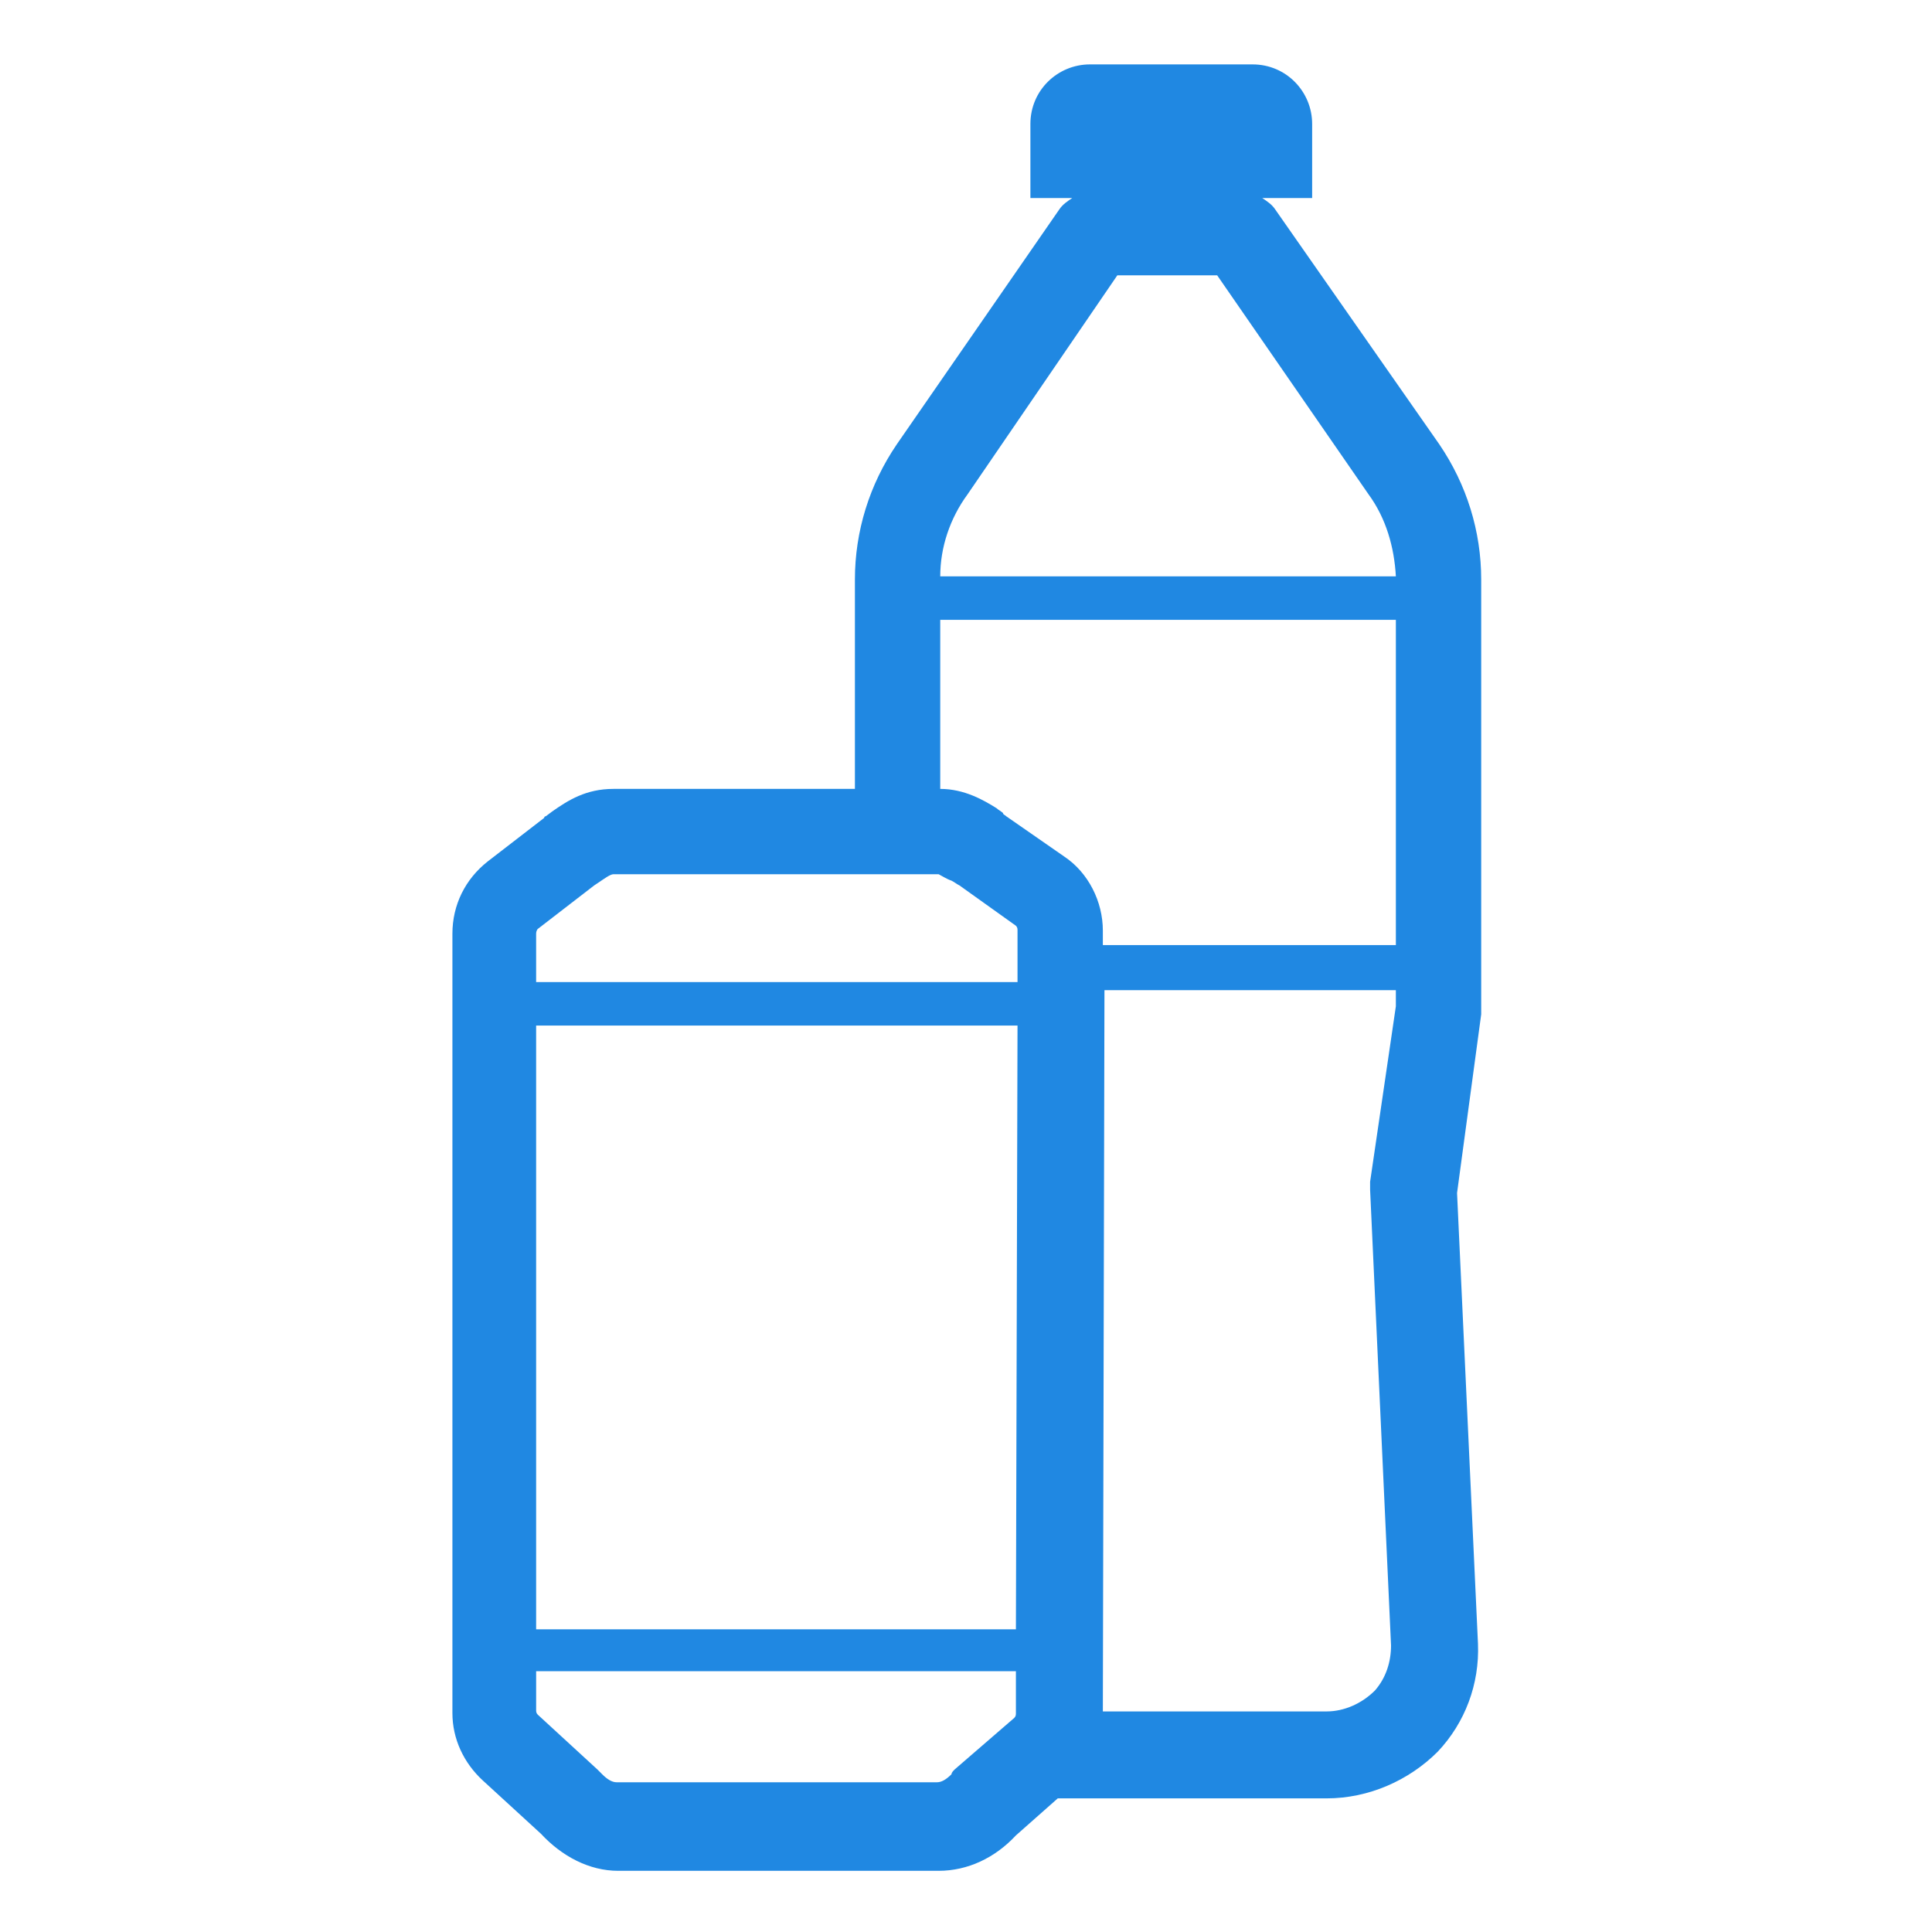 <?xml version="1.0" encoding="utf-8"?>
<!-- Generator: Adobe Illustrator 24.2.1, SVG Export Plug-In . SVG Version: 6.00 Build 0)  -->
<svg version="1.1" id="Capa_1" xmlns="http://www.w3.org/2000/svg" xmlns:xlink="http://www.w3.org/1999/xlink" x="0px" y="0px"
	 viewBox="0 0 120 120" style="enable-background:new 0 0 120 120;" xml:space="preserve">
<style type="text/css">
	.st0{fill:none;}
	.st1{fill:#2088E2;}
</style>
<line class="st0" x1="-59.7" y1="508.7" x2="-59.7" y2="-388.3"/>
<line class="st0" x1="-59.7" y1="508.7" x2="-59.7" y2="-388.3"/>
<line class="st0" x1="-59.7" y1="-388.3" x2="-59.7" y2="508.7"/>
<path class="st1" d="M89.4,27.6L79.2,13c-0.2-0.3-0.5-0.5-0.8-0.7h3.1V7.7c0-2-1.6-3.7-3.7-3.7H67.7c-2,0-3.7,1.6-3.7,3.7v4.6h2.6
	c-0.3,0.2-0.6,0.4-0.8,0.7L55.7,27.6C54,30.1,53.1,33,53.1,36v13h-15c-1.7,0-2.8,0.7-3.8,1.4l-0.4,0.3c-0.1,0-0.1,0.1-0.1,0.1
	l-3.5,2.7c-1.4,1.1-2.2,2.7-2.2,4.5v48.4c0,1.6,0.7,3.1,1.9,4.2l3.6,3.3c1.3,1.4,3,2.3,4.8,2.3h19.9c1.8,0,3.5-0.8,4.8-2.2l2.6-2.3
	h16.7c2.6,0,5.1-1.1,6.9-2.9c1.7-1.8,2.6-4.2,2.5-6.7l-1.3-28L92,63c0-0.1,0-0.3,0-0.4V36C92,33,91.1,30.1,89.4,27.6z M69.4,17.1
	h6.2L85,30.7c1.1,1.5,1.6,3.3,1.7,5.1H58.4c0-1.8,0.6-3.6,1.7-5.1L69.4,17.1z M58.4,38.5h28.3v20.2H68.5l0-0.9
	c0-1.8-0.9-3.6-2.4-4.6l-3.6-2.5c-0.1-0.1-0.2-0.1-0.2-0.2c-0.1-0.1-0.3-0.2-0.4-0.3c-0.8-0.5-2-1.2-3.5-1.2h0V38.5z M33.3,63.7
	h29.9l-0.1,37.5H33.3V63.7z M33.4,57.7l3.5-2.7l0.3-0.2c0.3-0.2,0.7-0.5,0.9-0.5h20.2c0.2,0.1,0.5,0.3,0.8,0.4
	c0.2,0.1,0.3,0.2,0.5,0.3l3.5,2.5c0.1,0.1,0.1,0.2,0.1,0.3l0,3.2H33.3v-3C33.3,57.8,33.4,57.7,33.4,57.7z M59.1,110.2
	c-0.3,0.3-0.6,0.5-0.9,0.5H38.3c-0.3,0-0.6-0.2-0.9-0.5c-0.1-0.1-0.2-0.2-0.3-0.3l-3.7-3.4c-0.1-0.1-0.1-0.2-0.1-0.3v-2.4h29.8
	l0,2.6c0,0.1,0,0.2-0.1,0.3l-3.7,3.2C59.2,110,59.1,110.1,59.1,110.2z M86.4,102.2c0,1-0.3,2-1,2.8c-0.8,0.8-1.9,1.3-3,1.3H68.5
	l0.1-44.8h18.1v1l-1.6,10.9c0,0.2,0,0.3,0,0.5L86.4,102.2z"/>
</svg>
